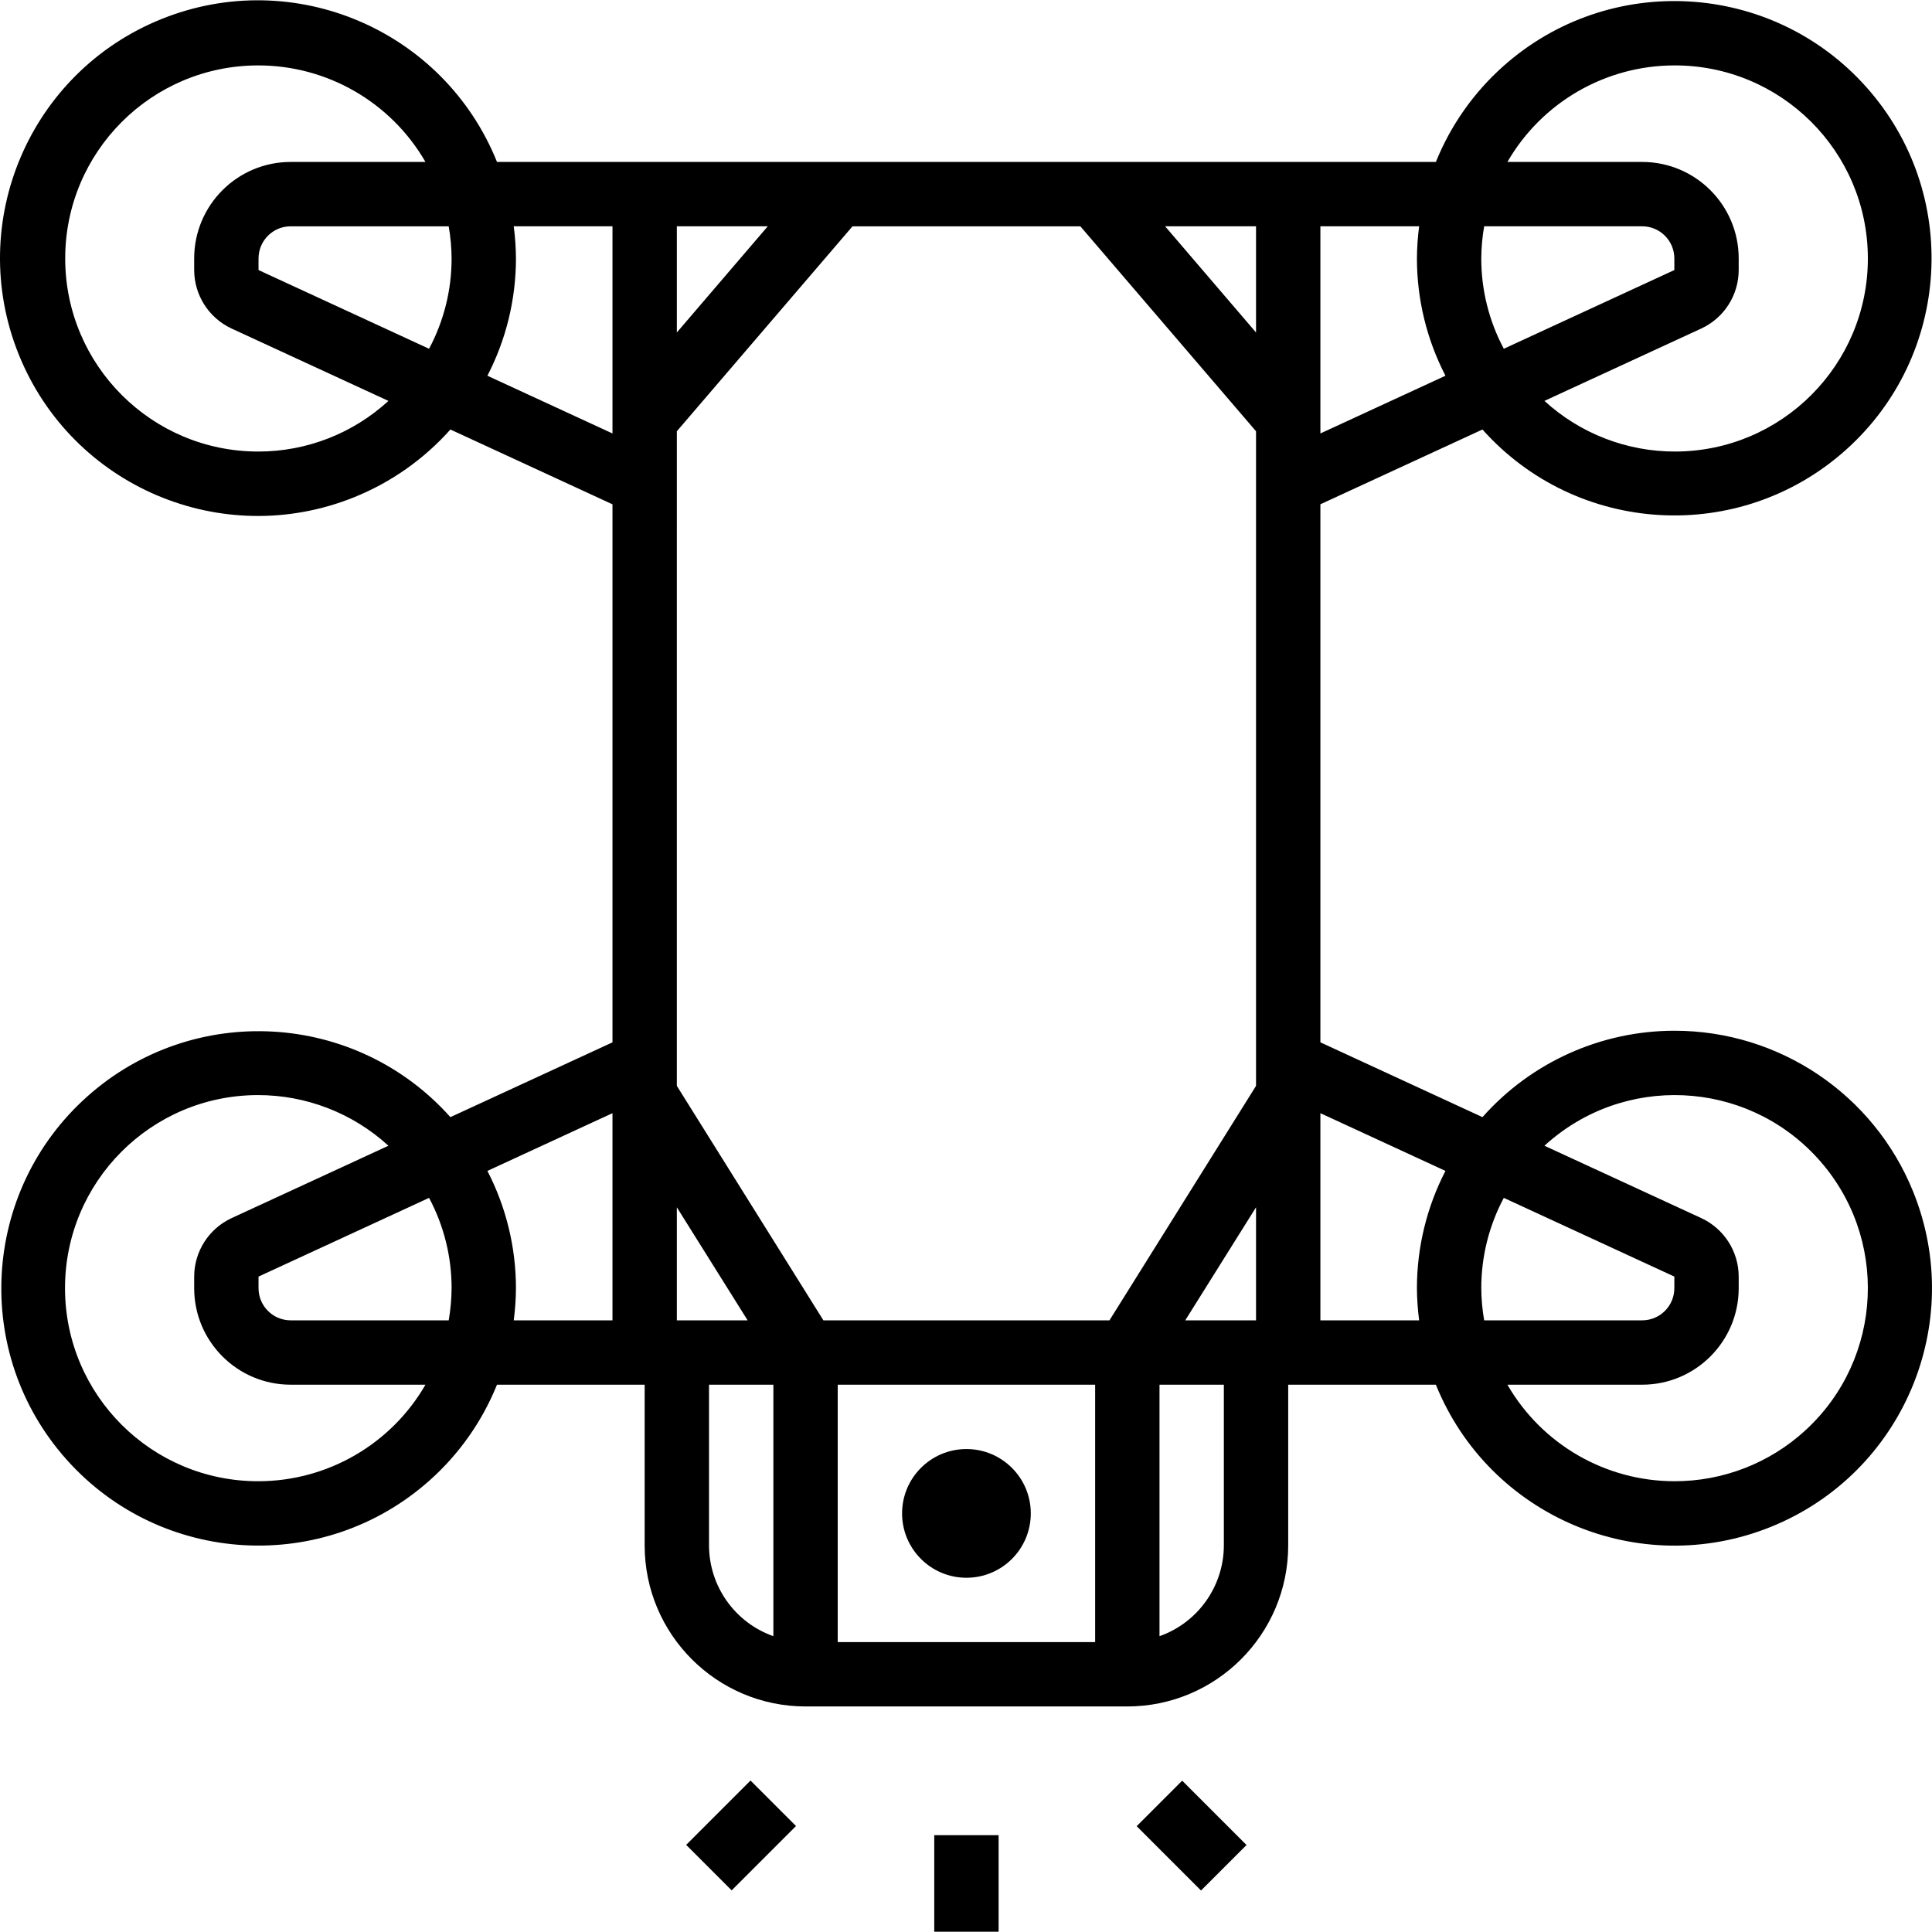 <?xml version="1.0" encoding="iso-8859-1"?>
<!-- Generator: Adobe Illustrator 19.0.0, SVG Export Plug-In . SVG Version: 6.00 Build 0)  -->
<svg version="1.1" id="Capa_1" xmlns="http://www.w3.org/2000/svg" xmlns:xlink="http://www.w3.org/1999/xlink" x="0px" y="0px"
	 viewBox="0 0 480.335 480.335" style="enable-background:new 0 0 480.335 480.335;" xml:space="preserve">
<g>
	<g>
		<g>
			<path d="M475.647,296.263c-9.785-24.19-33.277-40.017-59.371-40c-18.241,0.012-35.604,7.831-47.704,21.48l-40.296-18.6V125.375
				l40.296-18.592c23.514,26.348,63.936,28.646,90.285,5.131c26.348-23.514,28.646-63.936,5.131-90.285
				c-23.514-26.348-63.936-28.646-90.285-5.131c-7.322,6.534-13.041,14.666-16.715,23.765H123.564
				C110.357,7.424,73.029-8.49,40.191,4.718C7.352,17.925-8.562,55.253,4.646,88.091s50.535,48.752,83.373,35.545
				c9.181-3.693,17.382-9.461,23.961-16.853l40.296,18.6v133.768l-40.296,18.592c-23.514-26.348-63.936-28.646-90.285-5.131
				s-28.646,63.936-5.131,90.285c23.514,26.348,63.936,28.646,90.285,5.131c7.322-6.534,13.041-14.666,16.715-23.765h36.712v40
				c0.026,22.08,17.92,39.974,40,40h80c22.08-0.026,39.974-17.92,40-40v-40h36.712c13.255,32.767,50.563,48.584,83.33,35.33
				C473.084,366.337,488.902,329.029,475.647,296.263z M416.276,16.263c26.51-0.062,48.05,21.378,48.112,47.888
				c0.062,26.51-21.378,48.05-47.888,48.112c-12.035,0.028-23.642-4.466-32.52-12.592l39.008-18
				c5.654-2.628,9.276-8.293,9.288-14.528v-2.88c0-13.255-10.745-24-24-24h-33.504C383.335,25.432,399.151,16.286,416.276,16.263z
				 M368.996,56.263h39.28c4.418,0,8,3.582,8,8v2.88l-42.4,19.568c-3.683-6.909-5.607-14.619-5.6-22.448
				C368.292,61.581,368.533,58.905,368.996,56.263z M328.276,56.263h24.552c-0.35,2.653-0.534,5.324-0.552,8
				c0.004,10.144,2.438,20.14,7.096,29.152l-31.096,14.352V56.263z M64.276,368.263c-26.51,0.062-48.05-21.378-48.112-47.888
				c-0.062-26.51,21.378-48.05,47.888-48.112c12.035-0.028,23.642,4.466,32.52,12.592l-39.008,18
				c-5.654,2.628-9.276,8.293-9.288,14.528v2.88c0,13.255,10.745,24,24,24h33.504C97.217,359.094,81.402,368.239,64.276,368.263z
				 M111.556,328.263h-39.28c-4.418,0-8-3.582-8-8v-2.88l42.4-19.568c3.683,6.909,5.607,14.619,5.6,22.448
				C112.26,322.945,112.019,325.621,111.556,328.263z M152.276,328.263h-24.552c0.35-2.653,0.534-5.324,0.552-8
				c-0.004-10.144-2.438-20.14-7.096-29.152l31.096-14.352V328.263z M64.276,112.263c-26.51,0.036-48.029-21.425-48.065-47.935
				s21.425-48.029,47.935-48.065c17.172-0.023,33.048,9.129,41.634,24H72.276c-13.255,0-24,10.745-24,24v2.88
				c0.015,6.239,3.639,11.906,9.296,14.536l39,17.992C87.763,107.764,76.238,112.257,64.276,112.263z M106.676,86.711l-42.4-19.568
				v-2.88c0-4.418,3.582-8,8-8h39.28c0.463,2.642,0.704,5.318,0.72,8C112.283,72.092,110.36,79.802,106.676,86.711z
				 M152.276,107.767L121.18,93.415c4.658-9.012,7.092-19.008,7.096-29.152c-0.018-2.676-0.202-5.347-0.552-8h24.552V107.767z
				 M168.276,56.263h22.608l-22.608,26.4V56.263z M168.276,328.263v-28.104l17.6,28.104H168.276z M192.276,406.791
				c-9.555-3.378-15.958-12.394-16-22.528v-40h16V406.791z M272.276,408.263h-64v-64h64V408.263z M304.276,384.263
				c-0.042,10.134-6.445,19.15-16,22.528v-62.528h16V384.263z M312.276,328.263h-17.6l17.6-28.104V328.263z M312.276,269.967
				l-36.44,58.296h-71.12l-36.44-58.296V132.759v-25.536l43.68-50.96h56.64l43.68,50.96V269.967z M312.276,82.663l-22.608-26.4
				h22.608V82.663z M352.276,320.263c0.018,2.676,0.202,5.347,0.552,8h-24.552v-51.504l31.096,14.352
				C354.714,300.122,352.281,310.118,352.276,320.263z M368.996,328.263c-0.463-2.642-0.704-5.318-0.72-8
				c-0.007-7.829,1.917-15.539,5.6-22.448l42.4,19.568v2.88c0,4.418-3.582,8-8,8H368.996z M448.796,355.671
				c-8.878,8.126-20.484,12.62-32.52,12.592c-17.125-0.023-32.941-9.169-41.504-24h33.504c13.255,0,24-10.745,24-24v-2.88
				c-0.015-6.239-3.639-11.906-9.296-14.536l-39-17.992c19.555-17.898,49.918-16.555,67.816,3
				C469.694,307.41,468.351,337.773,448.796,355.671z"/>
			<circle cx="240.276" cy="376.263" r="16"/>
			<rect x="232.276" y="456.263" width="16" height="24"/>
			
				<rect x="176.278" y="444.949" transform="matrix(-0.707 -0.707 0.707 -0.707 -8.043 909.19)" width="16" height="22.624"/>
			
				<rect x="284.961" y="448.287" transform="matrix(-0.707 -0.707 0.707 -0.707 183.126 988.427)" width="22.624" height="16"/>
		</g>
	</g>
</g>
<g>
</g>
<g>
</g>
<g>
</g>
<g>
</g>
<g>
</g>
<g>
</g>
<g>
</g>
<g>
</g>
<g>
</g>
<g>
</g>
<g>
</g>
<g>
</g>
<g>
</g>
<g>
</g>
<g>
</g>
</svg>
